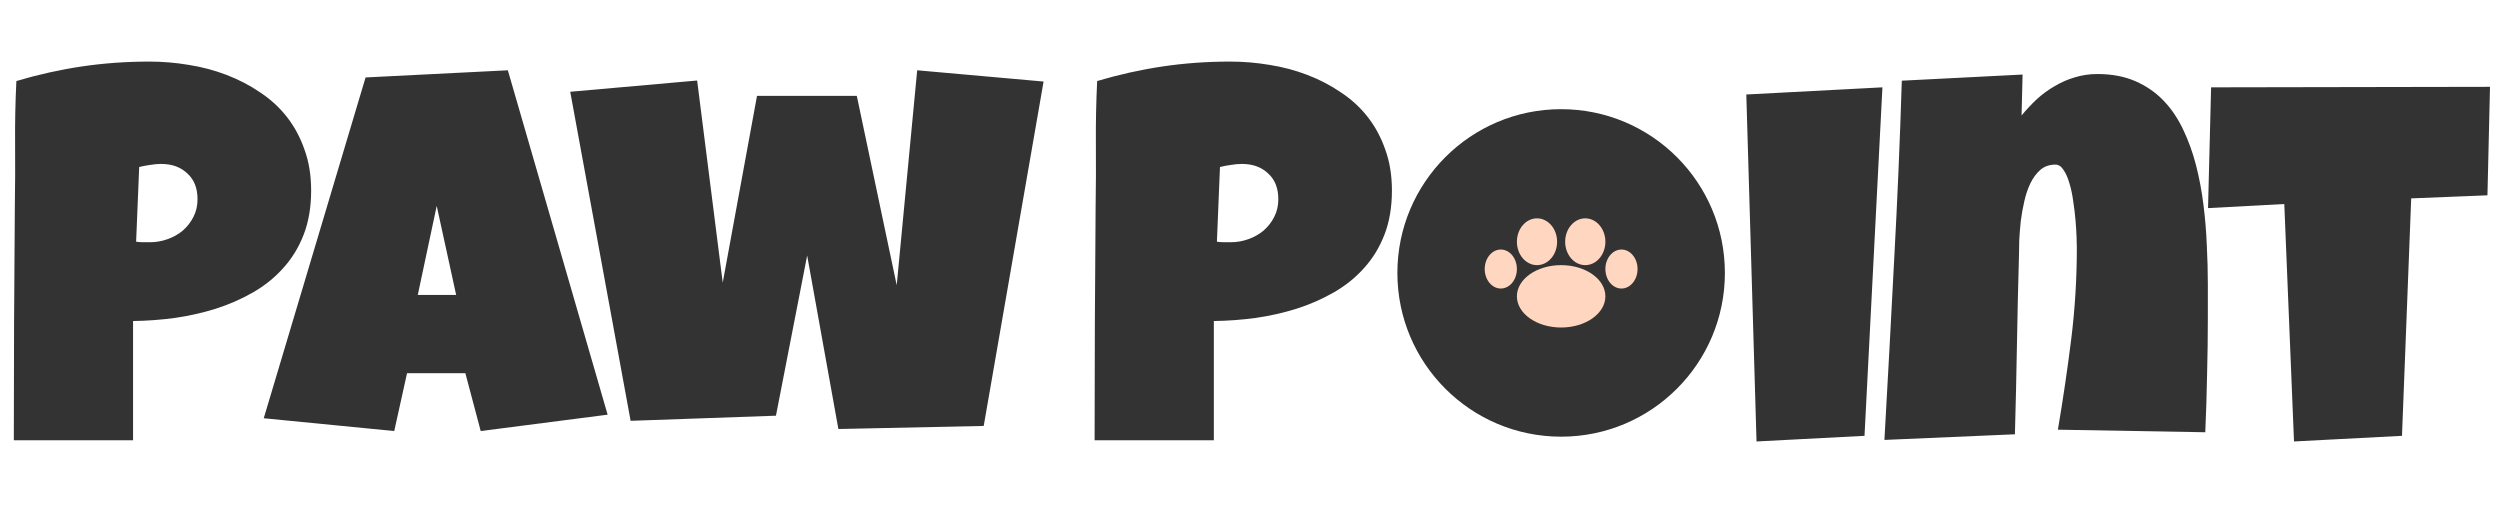 <svg width="229" height="48" viewBox="0 0 229 48" fill="none" xmlns="http://www.w3.org/2000/svg">
<g clip-path="url(#clip0_124_51)">
<path d="M28.5 17.453C28.5 18.969 28.273 20.312 27.82 21.484C27.367 22.656 26.742 23.68 25.945 24.555C25.164 25.43 24.242 26.172 23.18 26.781C22.117 27.391 20.977 27.891 19.758 28.281C18.555 28.656 17.305 28.938 16.008 29.125C14.711 29.297 13.438 29.391 12.188 29.406V40.328H1.266C1.266 36.75 1.273 33.188 1.289 29.641C1.305 26.094 1.328 22.516 1.359 18.906C1.391 17 1.398 15.094 1.383 13.188C1.367 11.281 1.406 9.359 1.5 7.422C3.5 6.828 5.5 6.383 7.5 6.086C9.5 5.789 11.562 5.641 13.688 5.641C14.891 5.641 16.094 5.742 17.297 5.945C18.5 6.133 19.648 6.438 20.742 6.859C21.852 7.281 22.875 7.812 23.812 8.453C24.766 9.078 25.586 9.828 26.273 10.703C26.961 11.578 27.5 12.578 27.891 13.703C28.297 14.812 28.5 16.062 28.5 17.453ZM18.094 18.25C18.094 17.234 17.781 16.445 17.156 15.883C16.547 15.305 15.75 15.016 14.766 15.016C14.438 15.016 14.094 15.047 13.734 15.109C13.391 15.156 13.062 15.219 12.75 15.297L12.469 22.141C12.688 22.172 12.898 22.188 13.102 22.188C13.305 22.188 13.516 22.188 13.734 22.188C14.297 22.188 14.836 22.094 15.352 21.906C15.883 21.719 16.352 21.453 16.758 21.109C17.164 20.75 17.484 20.336 17.719 19.867C17.969 19.383 18.094 18.844 18.094 18.25ZM55.659 37.984L44.034 39.484L42.628 34.188H37.284L36.112 39.484L24.159 38.312L33.487 7.094L46.519 6.438L55.659 37.984ZM41.784 27.016L40.003 18.859L38.269 27.016H41.784ZM95.592 7.469L90.108 39.016L76.795 39.297L73.936 23.406L71.077 38.078L57.764 38.547L52.233 8.406L63.858 7.375L66.202 25.891L69.342 8.781H78.483L82.139 26.125L84.014 6.438L95.592 7.469Z" fill="#333333"/>
<path d="M127.5 17.453C127.5 18.969 127.273 20.312 126.82 21.484C126.367 22.656 125.742 23.68 124.945 24.555C124.164 25.43 123.242 26.172 122.18 26.781C121.117 27.391 119.977 27.891 118.758 28.281C117.555 28.656 116.305 28.938 115.008 29.125C113.711 29.297 112.438 29.391 111.188 29.406V40.328H100.266C100.266 36.75 100.273 33.188 100.289 29.641C100.305 26.094 100.328 22.516 100.359 18.906C100.391 17 100.398 15.094 100.383 13.188C100.367 11.281 100.406 9.359 100.5 7.422C102.5 6.828 104.5 6.383 106.5 6.086C108.5 5.789 110.562 5.641 112.688 5.641C113.891 5.641 115.094 5.742 116.297 5.945C117.5 6.133 118.648 6.438 119.742 6.859C120.852 7.281 121.875 7.812 122.812 8.453C123.766 9.078 124.586 9.828 125.273 10.703C125.961 11.578 126.5 12.578 126.891 13.703C127.297 14.812 127.5 16.062 127.5 17.453ZM117.094 18.25C117.094 17.234 116.781 16.445 116.156 15.883C115.547 15.305 114.75 15.016 113.766 15.016C113.438 15.016 113.094 15.047 112.734 15.109C112.391 15.156 112.062 15.219 111.75 15.297L111.469 22.141C111.688 22.172 111.898 22.188 112.102 22.188C112.305 22.188 112.516 22.188 112.734 22.188C113.297 22.188 113.836 22.094 114.352 21.906C114.883 21.719 115.352 21.453 115.758 21.109C116.164 20.75 116.484 20.336 116.719 19.867C116.969 19.383 117.094 18.844 117.094 18.25Z" fill="#333333"/>
<path d="M143 40C151.284 40 158 33.284 158 25C158 16.716 151.284 10 143 10C134.716 10 128 16.716 128 25C128 33.284 134.716 40 143 40Z" fill="#333333"/>
<path d="M143 30C145.239 30 147.053 28.721 147.053 27.143C147.053 25.565 145.239 24.286 143 24.286C140.762 24.286 138.948 25.565 138.948 27.143C138.948 28.721 140.762 30 143 30Z" fill="#FFD6C0"/>
<path d="M140.79 24.286C141.807 24.286 142.632 23.326 142.632 22.143C142.632 20.959 141.807 20 140.79 20C139.772 20 138.948 20.959 138.948 22.143C138.948 23.326 139.772 24.286 140.79 24.286Z" fill="#FFD6C0"/>
<path d="M145.211 24.286C146.228 24.286 147.053 23.326 147.053 22.143C147.053 20.959 146.228 20 145.211 20C144.193 20 143.369 20.959 143.369 22.143C143.369 23.326 144.193 24.286 145.211 24.286Z" fill="#FFD6C0"/>
<path d="M137.474 26.429C138.288 26.429 138.947 25.629 138.947 24.643C138.947 23.657 138.288 22.857 137.474 22.857C136.66 22.857 136 23.657 136 24.643C136 25.629 136.66 26.429 137.474 26.429Z" fill="#FFD6C0"/>
<path d="M148.526 26.429C149.34 26.429 150 25.629 150 24.643C150 23.657 149.34 22.857 148.526 22.857C147.713 22.857 147.053 23.657 147.053 24.643C147.053 25.629 147.713 26.429 148.526 26.429Z" fill="#FFD6C0"/>
<path d="M172.43 8L170.789 39.922L160.898 40.438L159.961 8.656L172.43 8ZM202.238 29.141C202.238 30.906 202.214 32.656 202.167 34.391C202.136 36.109 202.081 37.844 202.003 39.594L188.503 39.359C188.972 36.594 189.378 33.836 189.722 31.086C190.066 28.32 190.238 25.531 190.238 22.719C190.238 22.516 190.23 22.188 190.214 21.734C190.198 21.281 190.167 20.773 190.12 20.211C190.073 19.633 190.003 19.047 189.909 18.453C189.831 17.844 189.714 17.289 189.558 16.789C189.417 16.289 189.238 15.883 189.019 15.57C188.816 15.242 188.566 15.078 188.269 15.078C187.738 15.078 187.284 15.234 186.909 15.547C186.55 15.859 186.245 16.266 185.995 16.766C185.761 17.25 185.573 17.797 185.433 18.406C185.292 19.016 185.183 19.625 185.105 20.234C185.042 20.844 184.995 21.422 184.964 21.969C184.948 22.5 184.941 22.938 184.941 23.281C184.863 26.047 184.8 28.797 184.753 31.531C184.706 34.25 184.644 37 184.566 39.781L172.613 40.297C172.925 34.781 173.222 29.297 173.503 23.844C173.8 18.391 174.034 12.906 174.206 7.391L185.269 6.828L185.175 10.578C185.613 10.047 186.081 9.547 186.581 9.078C187.097 8.609 187.644 8.211 188.222 7.883C188.8 7.539 189.409 7.273 190.05 7.086C190.706 6.883 191.394 6.781 192.113 6.781C193.441 6.781 194.605 7 195.605 7.438C196.605 7.875 197.464 8.469 198.183 9.219C198.902 9.969 199.503 10.859 199.988 11.891C200.472 12.906 200.863 13.992 201.159 15.148C201.456 16.305 201.683 17.516 201.839 18.781C201.995 20.031 202.097 21.266 202.144 22.484C202.206 23.703 202.238 24.883 202.238 26.023C202.238 27.164 202.238 28.203 202.238 29.141ZM228.084 7.953L227.85 17.891L220.866 18.172L220.022 39.922L210.131 40.438L209.241 18.688L202.256 19.062L202.537 8L228.084 7.953Z" fill="#333333"/>
</g>
<defs>
<clipPath id="clip0_124_51">
<rect width="229" height="48" fill="white"/>
</clipPath>
</defs>
</svg>
